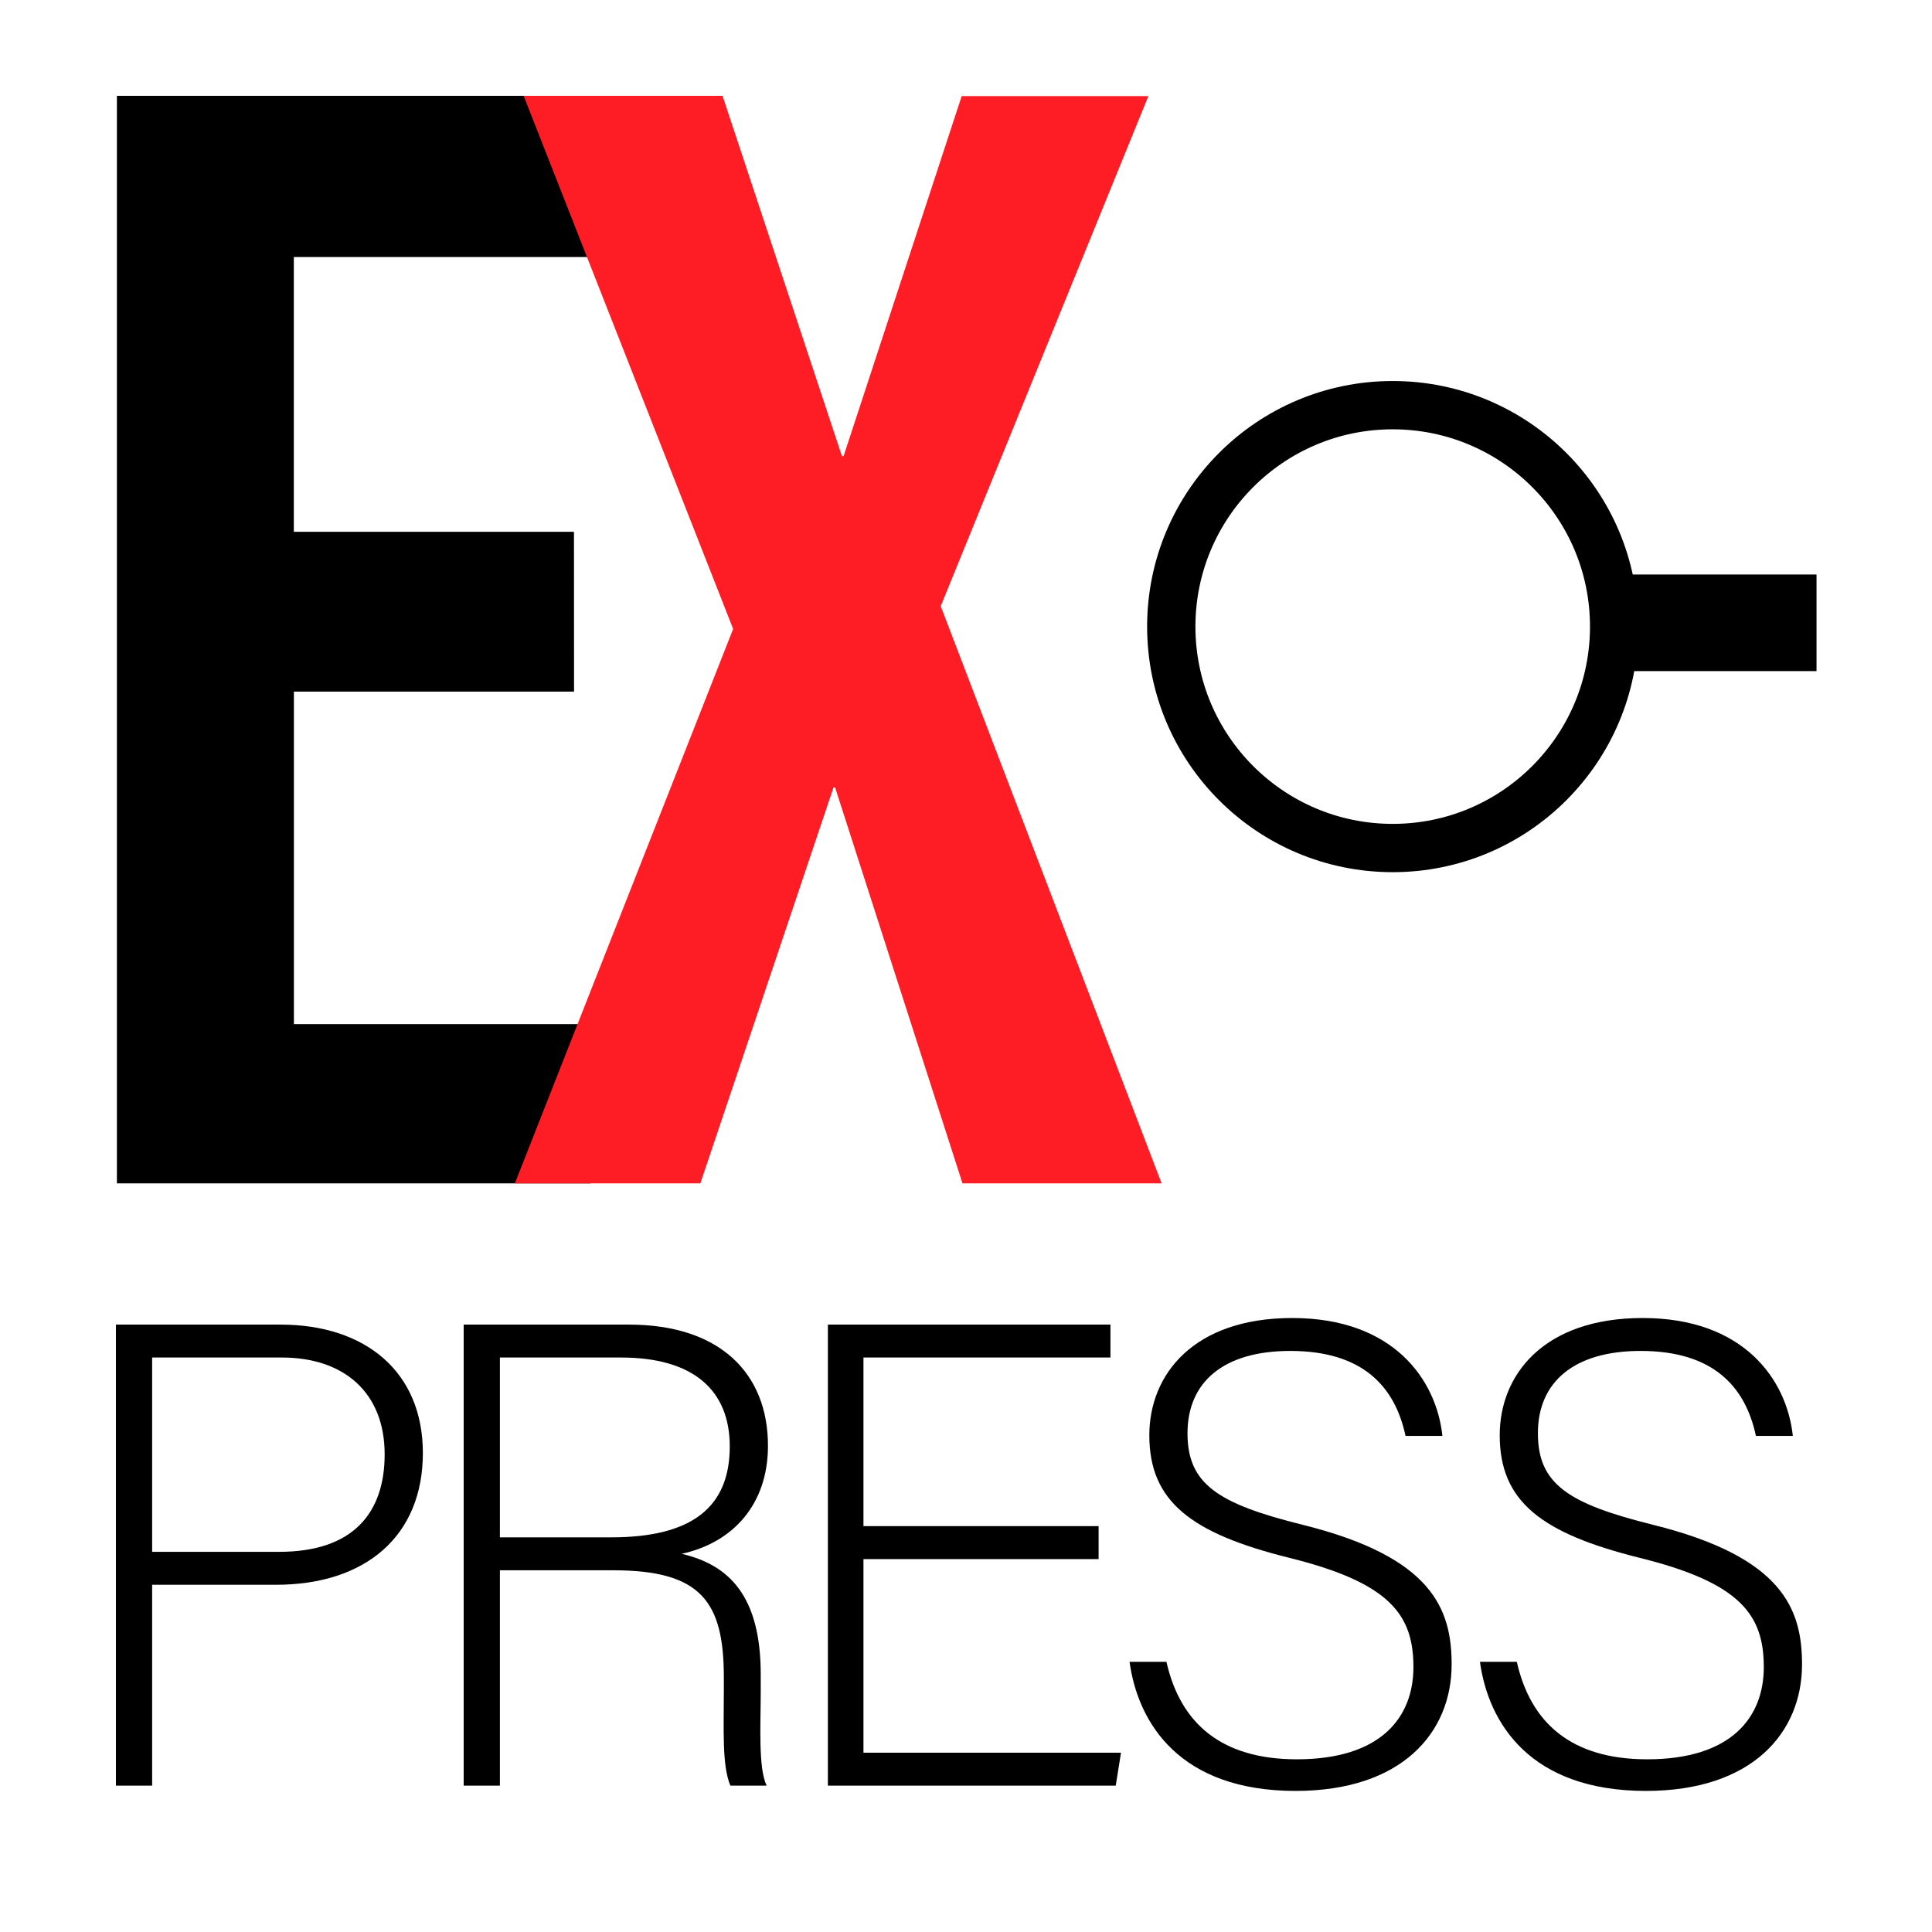 <svg id="Layer_1" data-name="Layer 1" xmlns="http://www.w3.org/2000/svg" viewBox="0 0 800 800"><defs><style>.cls-1{fill:#ff1d25;}.cls-2,.cls-3{fill:none;stroke:#000;stroke-miterlimit:10;}.cls-2{stroke-width:20px;}.cls-3{stroke-width:40px;}</style></defs><title>SymbolOutlined</title><path d="M237.7,286.37h-116V424.06H253.78L244.56,490H48.41V39.69H243.67v66.74h-122V220.21h116Z"/><path class="cls-1" d="M398.54,490,345.8,326.08h-.67L290,490H213.19l90.39-229.57L216.82,39.69h82.37L348.67,189l.67-.22,48.88-149h77.3L389.53,251,481,490Z"/><path d="M48,548.49h68.19c34.91,0,58.91,19.36,58.91,53.18,0,34.36-23.73,54.55-60.82,54.55H63V739.4H48Zm15,94.09h52.64c30.82,0,43.64-16.37,43.64-40.37,0-25.63-16.91-40.09-42.55-40.09H63Z"/><path d="M207,650.22V739.4H192V548.49h68.45c37.64,0,57.55,20.18,57.55,50.18,0,24.27-14.46,40.09-35.73,44.73C301.91,648,315,660.85,315,693.31v7.36c0,13.37-1.09,31.37,2.45,38.73h-15c-3.54-8.18-2.72-23.45-2.72-39.82v-4.91c0-31.36-9.28-44.45-45.82-44.45Zm0-13.64h46.09c33.54,0,49.09-12.55,49.09-37.64,0-23.45-15.27-36.82-45-36.82H207Z"/><path d="M454.91,645.58H357.54v80.18H464.18L462,739.4H342.81V548.49h117v13.63H357.54v69.82h97.37Z"/><path d="M483,688.13c5.72,25.36,22.63,40.36,54,40.36,34.91,0,48.27-17.45,48.27-38.18,0-21.55-9.54-34.91-51.55-45.28-40.36-10.09-57.81-23.18-57.81-50.73,0-25.09,18.27-48.54,59.18-48.54,42,0,59.73,25.64,62.18,48.82H582c-4.36-20.46-17.73-35.19-47.73-35.19-27.55,0-42.55,12.82-42.55,34.1,0,21,12.55,29.18,47.73,37.91,53.73,13.36,61.64,34.91,61.64,57.82,0,28.09-20.45,52.36-64.64,52.36-47.73,0-65.18-27.82-68.73-53.45Z"/><path d="M628.08,688.13c5.73,25.36,22.64,40.36,54,40.36,34.91,0,48.27-17.45,48.27-38.18,0-21.55-9.55-34.91-51.55-45.28C638.45,634.94,621,621.85,621,594.3c0-25.09,18.28-48.54,59.19-48.54,42,0,59.73,25.64,62.18,48.82H727.09c-4.37-20.46-17.73-35.19-47.73-35.19-27.55,0-42.55,12.82-42.55,34.1,0,21,12.55,29.18,47.73,37.91,53.73,13.36,61.64,34.91,61.64,57.82,0,28.09-20.46,52.36-64.64,52.36-47.73,0-65.18-27.82-68.73-53.45Z"/><circle class="cls-2" cx="576.69" cy="259.46" r="91.69"/><line class="cls-3" x1="671.36" y1="257.89" x2="752.18" y2="257.89"/></svg>